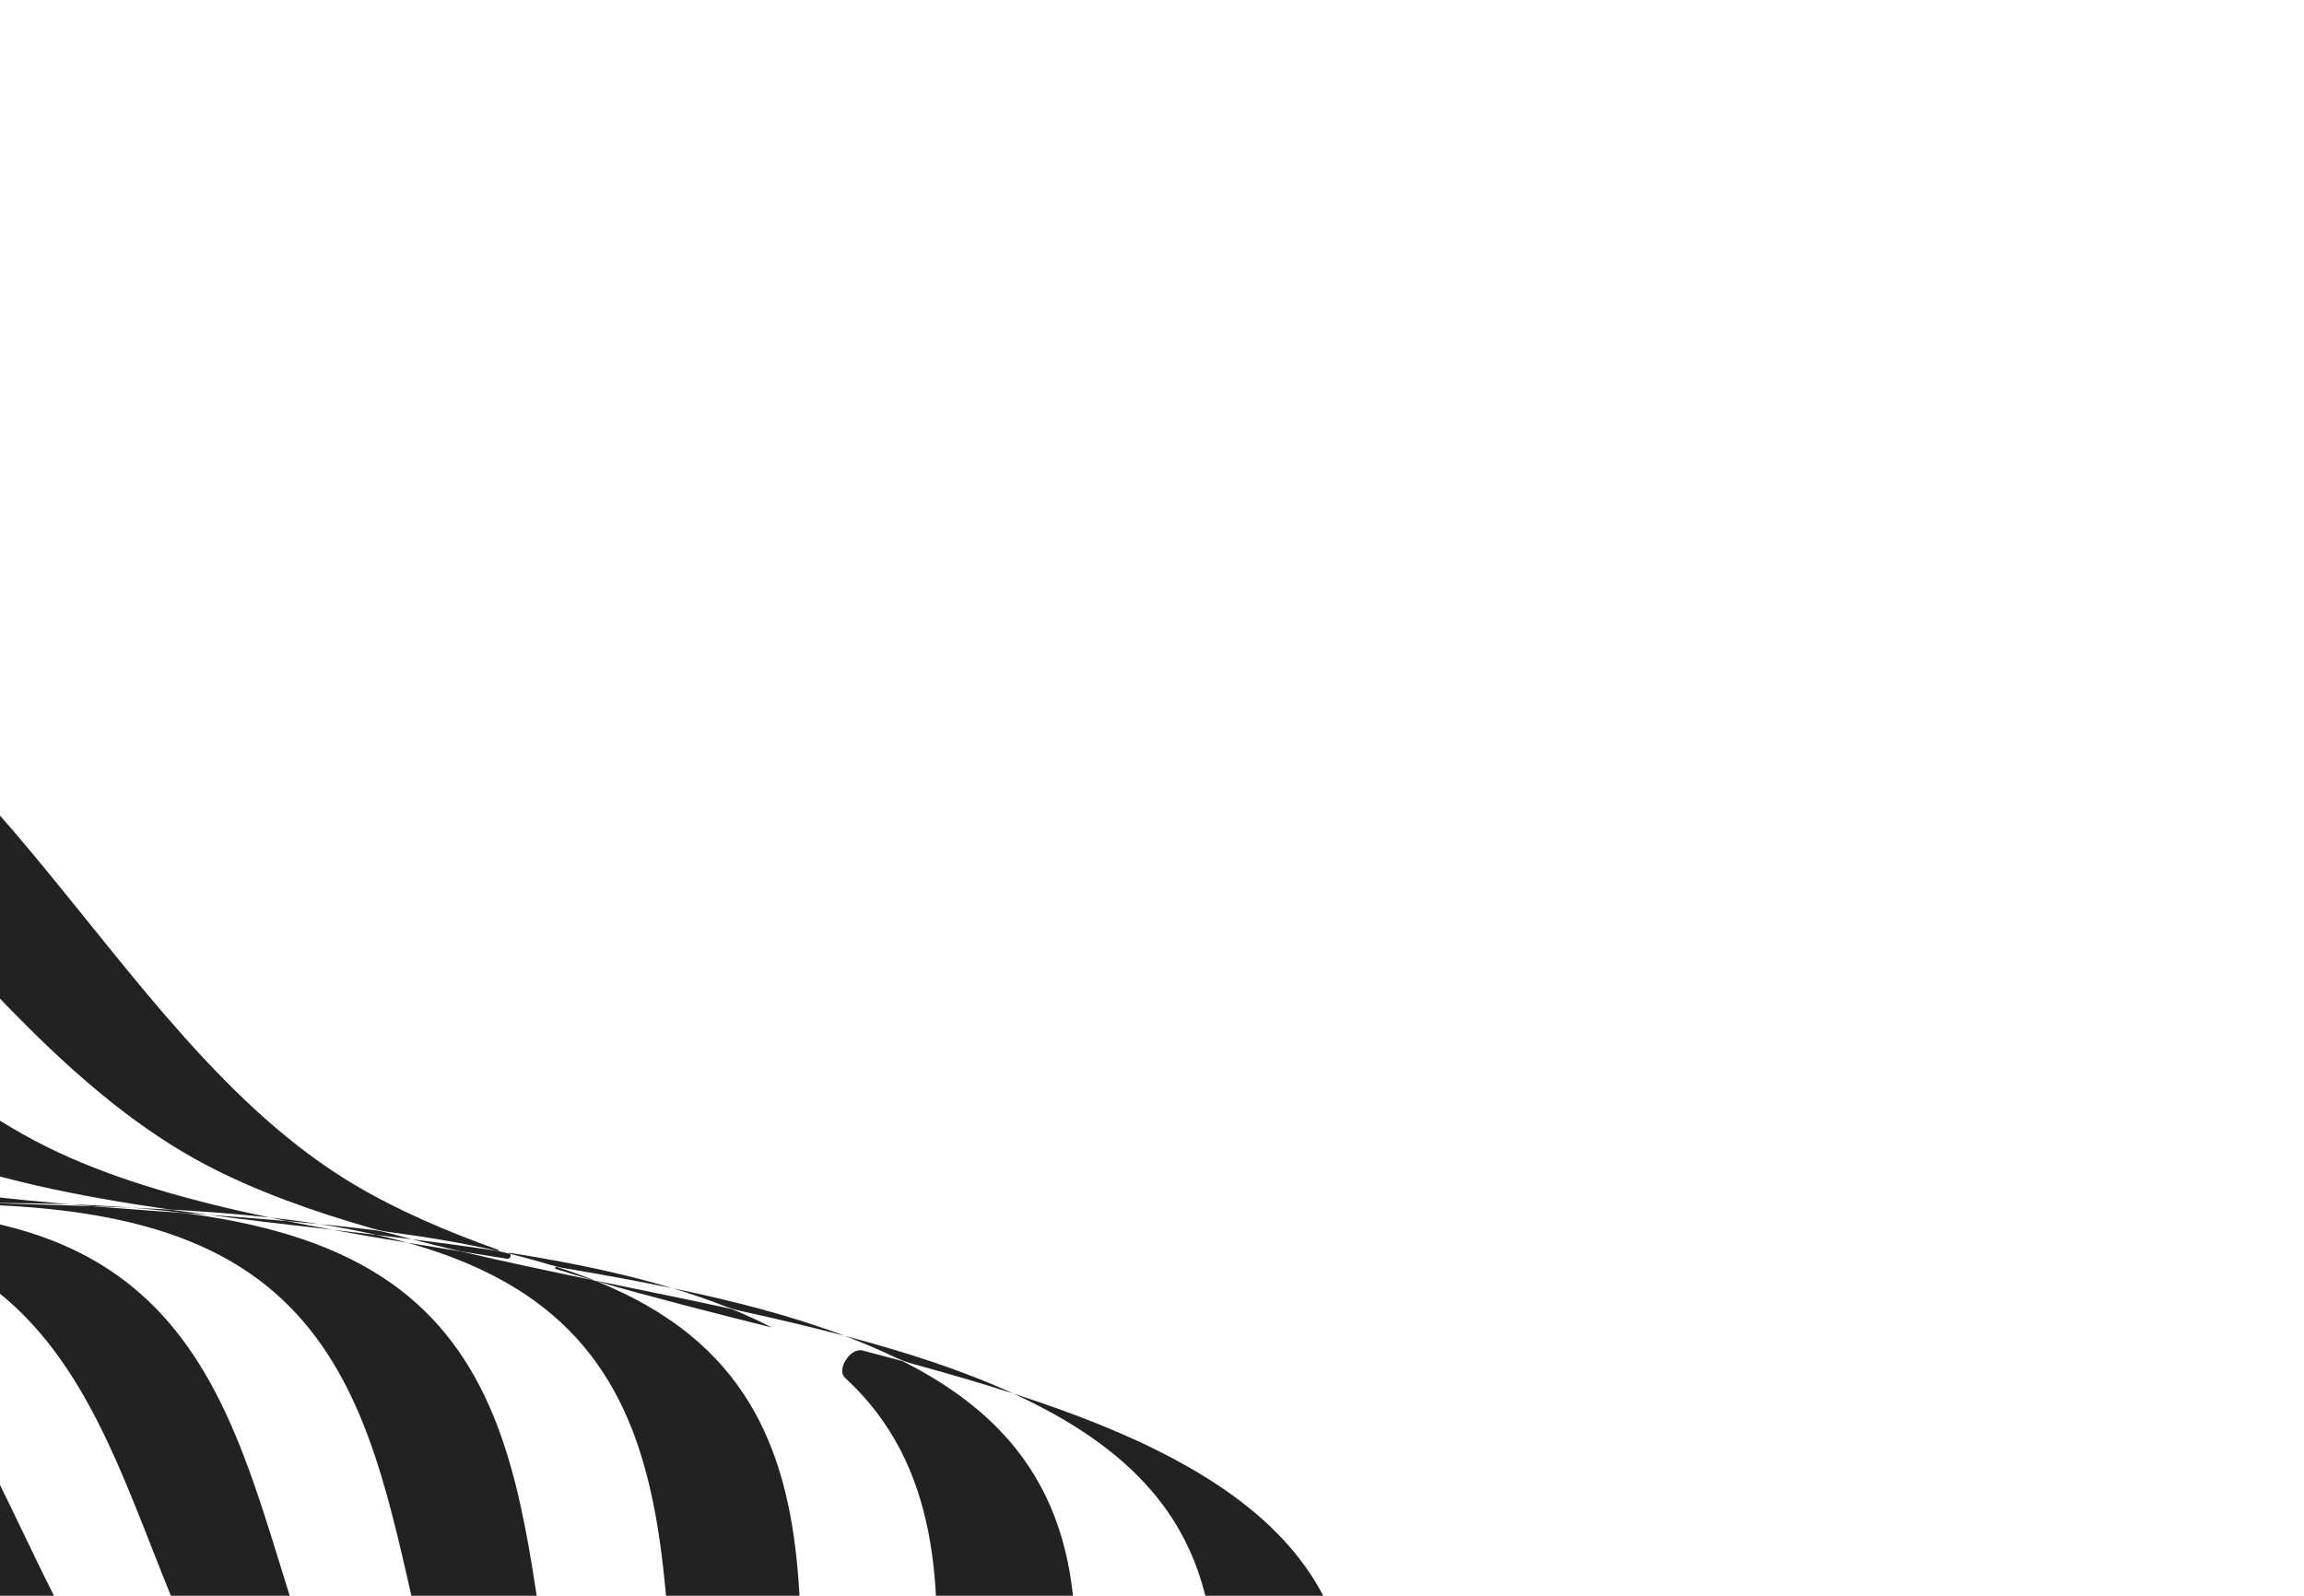 <svg width="205" height="142" viewBox="0 0 205 142" fill="none" xmlns="http://www.w3.org/2000/svg">
<path d="M18.291 103.641C18.291 103.641 18.291 103.641 18.291 103.641C22.651 105.942 27.727 107.772 33.202 109.339C33.676 109.474 34.167 109.572 34.668 109.638C38.01 110.08 41.242 110.624 44.303 111.324V111.324C44.369 111.334 44.407 111.244 44.347 111.223C39.641 109.549 35.3 107.662 31.548 105.432C8.912 91.975 -1.229 58.412 -30.792 51.896C-41.723 49.487 -53.106 51.262 -64.569 54.563C-58.425 53.487 -52.288 53.246 -46.189 54.312C-17.064 59.406 -4.662 91.53 18.29 103.641C18.29 103.641 18.29 103.641 18.291 103.641V103.641Z" fill="#222222"/>
<path d="M101.092 200.61C101.092 200.61 101.091 200.61 101.091 200.611C101.959 204.31 103.794 208.073 106.177 211.883C106.251 212.002 106.339 212.113 106.439 212.215C108.443 214.267 110.28 216.342 111.853 218.448V218.448C111.928 218.53 112.089 218.427 112.041 218.328C110.477 215.073 109.336 211.869 108.854 208.738C105.484 186.826 130.138 158.104 115.843 139C110.651 132.061 101.206 127.575 90.158 124.007C95.187 126.31 99.435 129.119 102.493 132.701C117.804 150.633 96.143 179.504 101.092 200.61C101.092 200.61 101.092 200.611 101.092 200.61V200.61Z" fill="#222222"/>
<path d="M90.158 124.006C85.679 121.955 80.582 120.305 75.15 118.871C76.648 119.437 78.087 120.045 79.459 120.703C80.033 120.978 80.636 121.21 81.268 121.383C84.308 122.213 87.287 123.079 90.158 124.006Z" fill="#222222"/>
<path d="M75.149 118.87C70.52 117.121 65.335 115.778 59.864 114.642C61.403 115.106 62.889 115.613 64.315 116.17C64.837 116.373 65.377 116.542 65.937 116.666C69.077 117.357 72.163 118.081 75.149 118.87Z" fill="#222222"/>
<path d="M-7.592 102.184C-7.592 102.184 -7.592 102.183 -7.592 102.184C-1.049 104.859 6.809 106.439 15.124 107.636C18.148 107.802 21.118 108.025 23.996 108.344C17.099 106.892 10.659 105.099 5.222 102.566C-17.912 91.783 -32.379 61.175 -60.945 57.446C-65.323 56.874 -69.667 56.982 -73.98 57.589C-74.079 57.603 -74.178 57.627 -74.275 57.661C-74.603 57.774 -74.931 57.887 -75.259 58.001C-76.697 58.502 -76.448 61.124 -75.003 61.25V61.25C-47.109 63.679 -30.778 92.704 -7.593 102.184C-7.593 102.184 -7.592 102.184 -7.592 102.184V102.184Z" fill="#222222"/>
<path d="M83.97 186.164C83.971 186.164 83.971 186.164 83.971 186.165C85.959 191.122 89.898 196.042 94.552 200.978C96.593 202.682 98.546 204.404 100.339 206.154C96.911 201.763 94.143 197.404 92.773 193.079C86.362 172.836 105.098 143.971 88.908 127.233C86.595 124.841 83.722 122.859 80.431 121.183C80.355 121.144 80.273 121.113 80.187 121.089C79.045 120.782 77.895 120.479 76.74 120.179C75.651 119.896 74.401 121.886 75.177 122.598V122.598C92.11 138.129 76.22 166.838 83.97 186.164C83.97 186.164 83.97 186.164 83.97 186.164V186.164Z" fill="#222222"/>
<path d="M48.858 112.528C49.311 112.666 49.775 112.779 50.25 112.859C53.515 113.411 56.736 113.993 59.864 114.642C55.389 113.29 50.477 112.296 45.341 111.485C45.291 111.477 45.262 111.544 45.309 111.56V111.56C46.522 111.855 47.706 112.177 48.858 112.528Z" fill="#222222"/>
<path d="M68.666 118.13C68.665 118.13 68.665 118.13 68.664 118.13C67.553 117.552 66.389 117.015 65.18 116.518C65.123 116.494 65.064 116.476 65.002 116.462C61.067 115.607 57.057 114.8 53.066 113.978C53.049 113.975 53.038 113.998 53.053 114.004V114.004C58.104 115.47 63.383 116.802 68.666 118.13V118.13Z" fill="#222222"/>
<path d="M33.525 109.897C34.564 110.02 35.6 110.146 36.632 110.275C35.96 110.099 35.293 109.921 34.631 109.739C34.154 109.608 33.664 109.508 33.162 109.447C31.6 109.255 30.016 109.084 28.415 108.927C30.167 109.199 31.873 109.519 33.524 109.897L33.525 109.897Z" fill="#222222"/>
<path d="M40.993 111.355C42.368 111.575 43.744 111.794 45.117 112.015C45.397 112.06 45.569 111.65 45.309 111.56V111.56C44.976 111.479 44.641 111.4 44.303 111.324C41.787 110.94 39.221 110.597 36.632 110.274C38.066 110.648 39.522 111.007 40.995 111.355L40.993 111.355Z" fill="#222222"/>
<path d="M52.716 113.906C52.716 113.906 52.717 113.906 52.717 113.906C52.718 113.907 52.72 113.907 52.722 113.907C52.742 113.912 52.755 113.885 52.736 113.877C51.704 113.469 50.638 113.091 49.541 112.741C49.537 112.74 49.532 112.739 49.527 112.738V112.738C49.401 112.717 49.331 112.884 49.451 112.921C50.526 113.257 51.615 113.585 52.714 113.907C52.715 113.907 52.715 113.907 52.716 113.906V113.906Z" fill="#222222"/>
<path d="M47.618 115.799C47.618 115.799 47.618 115.799 47.618 115.799C65.627 128.902 55.135 156.881 65.188 174.246C68.817 180.515 76.019 186.406 83.625 192.334C85.366 193.589 87.065 194.856 88.689 196.143C82.734 190.774 77.451 185.409 74.753 179.883C65.789 161.519 78.926 133.107 61.388 118.791C58.996 116.838 56.185 115.273 53.055 114.004C52.942 113.972 52.831 113.939 52.718 113.907C48.76 113.091 44.821 112.261 40.996 111.356C39.416 111.104 37.836 110.849 36.263 110.59C40.556 111.795 44.406 113.462 47.618 115.798C47.619 115.799 47.618 115.799 47.618 115.799V115.799Z" fill="#222222"/>
<path d="M-100.808 70.676C-100.808 70.677 -100.808 70.677 -100.808 70.677C-74.568 70.716 -55.118 96.422 -32.202 103.395C-23.203 106.134 -12.153 106.697 -0.918 107.052C1.483 107.056 3.861 107.086 6.197 107.167C-3.355 106.346 -12.52 105.156 -20.087 102.468C-43.198 94.26 -61.191 66.874 -88.307 65.675C-92.269 65.5 -96.111 65.899 -99.859 66.726C-100.015 66.777 -100.172 66.827 -100.328 66.877C-103.883 68.37 -107.422 69.835 -110.939 71.179C-112.299 71.832 -113.658 72.483 -115.013 73.126C-110.497 71.587 -105.788 70.669 -100.809 70.676C-100.808 70.676 -100.808 70.676 -100.808 70.676V70.676Z" fill="#222222"/>
<path d="M28.415 108.927C28.415 108.927 28.415 108.926 28.414 108.926C26.97 108.702 25.496 108.51 23.996 108.343C24.506 108.451 25.019 108.556 25.535 108.66C26.499 108.745 27.459 108.834 28.414 108.927C28.414 108.927 28.415 108.927 28.415 108.927V108.927Z" fill="#222222"/>
<path d="M18.558 108.106C18.557 108.106 18.557 108.106 18.557 108.106C17.406 107.955 16.261 107.799 15.124 107.635C13.999 107.572 12.865 107.518 11.728 107.469C13.32 107.593 14.883 107.75 16.412 107.949C17.128 108.001 17.843 108.052 18.557 108.106C18.557 108.106 18.558 108.106 18.558 108.106V108.106Z" fill="#222222"/>
<path d="M25.535 108.661C23.228 108.459 20.897 108.28 18.558 108.107C22.186 108.583 25.878 109.007 29.562 109.433C28.207 109.185 26.863 108.929 25.535 108.661Z" fill="#222222"/>
<path d="M33.525 109.897C32.207 109.74 30.885 109.587 29.562 109.434C31.771 109.838 34.009 110.219 36.262 110.59C35.368 110.34 34.455 110.109 33.525 109.897Z" fill="#222222"/>
<path d="M11.728 107.47C11.728 107.47 11.728 107.47 11.727 107.47C9.917 107.329 8.071 107.233 6.198 107.167C6.865 107.224 7.535 107.28 8.206 107.334C9.384 107.375 10.558 107.419 11.728 107.469C11.728 107.469 11.728 107.47 11.728 107.47V107.47Z" fill="#222222"/>
<path d="M-22.136 337.635C-22.136 337.635 -22.136 337.636 -22.136 337.636C0.003 329.759 37.486 335.937 53.481 322.624C57.675 319.133 59.874 314.731 60.979 309.828C61.217 307.819 61.451 305.808 61.718 303.815C61.823 301.593 61.896 299.355 61.99 297.126C61.834 286.217 60.214 274.627 64.355 265.638C71.963 249.128 104.423 234.236 102.689 215.682C102.211 210.566 99.205 205.939 94.878 201.592C93.18 200.113 91.485 198.639 89.831 197.166C87.775 195.547 85.686 193.94 83.625 192.334C73.018 184.683 60.881 177.467 55.351 169.262C44.339 152.926 52.303 125.505 33.953 113.609C29.142 110.489 23.113 108.822 16.414 107.951C13.673 107.752 10.928 107.556 8.207 107.336C5.177 107.231 2.124 107.15 -0.916 107.054C-15.789 107.034 -31.571 108.08 -43.877 104.932C-66.482 99.149 -87.185 75.154 -112.462 76.198C-119.432 76.486 -125.703 78.634 -131.577 81.755C-133.572 82.982 -135.561 84.207 -137.55 85.403C-139.731 86.891 -141.897 88.404 -144.061 89.895C-154.362 97.583 -164.052 106.396 -175.172 110.352C-197.31 118.229 -234.794 112.051 -250.789 125.364C-254.983 128.855 -257.182 133.257 -258.287 138.161C-258.525 140.169 -258.759 142.18 -259.026 144.173C-259.131 146.395 -259.204 148.633 -259.298 150.862C-259.141 161.771 -257.522 173.362 -261.663 182.35C-269.27 198.86 -301.731 213.752 -299.997 232.306C-299.519 237.423 -296.513 242.049 -292.186 246.396C-290.488 247.875 -288.793 249.349 -287.138 250.822C-285.082 252.441 -282.994 254.049 -280.933 255.654C-270.325 263.305 -258.189 270.521 -252.658 278.726C-241.647 295.062 -249.61 322.483 -231.261 334.379C-226.45 337.499 -220.421 339.166 -213.722 340.037C-210.981 340.236 -208.236 340.433 -205.515 340.652C-202.485 340.757 -199.432 340.838 -196.392 340.935C-181.519 340.954 -165.736 339.908 -153.431 343.056C-130.825 348.84 -110.122 372.834 -84.846 371.79C-77.876 371.502 -71.605 369.354 -65.731 366.233C-63.736 365.006 -61.746 363.781 -59.758 362.585C-57.577 361.097 -55.41 359.584 -53.247 358.093C-42.946 350.406 -33.256 341.592 -22.136 337.635C-22.136 337.635 -22.136 337.635 -22.136 337.635V337.635ZM-74.072 365.804C-98.308 367.849 -120.058 345.586 -142.246 340.945C-165.247 336.133 -199.218 346.493 -217.779 335.787C-236.339 325.081 -230.775 298.339 -242.617 283.055C-254.04 268.31 -288.618 258.087 -291.704 240.284C-294.789 222.48 -264.702 206.8 -258.647 190.581C-252.369 173.768 -266.911 148.721 -252.543 135.238C-238.174 121.754 -201.644 126.164 -180.95 117.666C-160.987 109.468 -147.473 84.229 -123.237 82.184C-99.001 80.14 -77.251 102.403 -55.063 107.044C-32.062 111.856 1.909 101.496 20.47 112.202C39.03 122.907 33.466 149.65 45.308 164.934C56.73 179.678 91.309 189.902 94.395 207.705C97.48 225.508 67.393 241.189 61.338 257.408C55.06 274.221 69.602 299.267 55.234 312.751C40.865 326.234 4.334 321.824 -16.359 330.323C-36.322 338.52 -49.837 363.76 -74.072 365.804Z" fill="#222222"/>
<path d="M55.952 303.058C55.952 303.059 55.952 303.059 55.953 303.058C68.725 289.496 52.843 265.999 57.59 249.567C62.17 233.715 89.875 217.394 85.551 200.394C81.227 183.394 47.23 174.979 35.131 161.263C22.589 147.045 25.892 121.09 7.244 111.554C-11.403 102.017 -43.247 113.378 -65.71 109.695C-87.379 106.14 -109.972 85.617 -133.097 88.579C-156.224 91.542 -167.28 116.377 -185.831 125.084C-205.062 134.109 -240.492 131.367 -253.265 144.929C-266.039 158.491 -250.157 181.989 -254.903 198.421C-259.483 214.273 -287.189 230.594 -282.865 247.593C-278.541 264.594 -244.544 273.009 -232.444 286.724C-219.902 300.942 -223.205 326.897 -204.557 336.433C-185.91 345.97 -154.066 334.609 -131.603 338.293C-109.934 341.847 -87.341 362.37 -64.216 359.408C-41.089 356.445 -30.033 331.61 -11.483 322.903C7.748 313.878 43.177 316.62 55.951 303.058C55.951 303.058 55.952 303.058 55.952 303.058V303.058ZM-55.297 352.66C-77.254 356.454 -100.49 337.665 -121.546 335.14C-143.374 332.523 -173.053 344.743 -191.667 336.346C-210.282 327.95 -209.091 302.882 -222.206 289.739C-234.856 277.06 -268.109 270.371 -273.553 254.218C-278.996 238.065 -253.664 221.251 -250.48 205.837C-247.179 189.857 -264.205 167.937 -252.986 154.385C-241.767 140.834 -207.573 142.016 -189.814 132.557C-172.683 123.433 -163.971 99.123 -142.014 95.328C-120.057 91.534 -96.821 110.323 -75.765 112.848C-53.937 115.466 -24.259 103.246 -5.644 111.642C12.971 120.038 11.779 145.106 24.894 158.249C37.545 170.928 70.798 177.617 76.241 193.77C81.685 209.923 56.352 226.737 53.169 242.152C49.867 258.131 66.894 280.052 55.675 293.603C44.456 307.155 10.262 305.973 -7.497 315.431C-24.628 324.555 -33.34 348.865 -55.297 352.66Z" fill="#222222"/>
<path d="M54.443 284.434C64.156 270.978 46.182 250.652 48.127 235.192C50.003 220.278 72.984 203.115 66.542 187.846C60.099 172.577 27.744 167.523 14.664 155.882C1.104 143.814 0.337 119.722 -18.13 112.433C-36.596 105.142 -64.089 118.077 -85.192 116.46C-105.55 114.901 -129.232 97.832 -149.972 102.37C-170.711 106.908 -177.204 130.58 -192.916 140.032C-209.204 149.831 -242.042 150.097 -251.754 163.553C-261.467 177.01 -243.493 197.336 -245.438 212.796C-247.314 227.71 -270.295 244.872 -263.853 260.141C-257.41 275.411 -225.056 280.465 -211.975 292.106C-198.415 304.174 -197.648 328.265 -179.181 335.555C-160.715 342.845 -133.222 329.911 -112.119 331.527C-91.761 333.087 -68.079 350.155 -47.34 345.617C-26.6 341.079 -20.107 317.408 -4.395 307.956C11.893 298.157 44.73 297.891 54.443 284.434ZM-40.356 338.338C-59.839 343.53 -83.776 328.157 -103.358 327.496C-123.656 326.811 -148.958 340.318 -167.165 334.093C-185.373 327.869 -187.937 304.836 -201.817 293.836C-215.206 283.226 -246.522 279.709 -253.842 265.355C-261.161 251 -240.495 233.629 -239.834 219.273C-239.149 204.392 -257.876 185.666 -249.614 172.387C-241.351 159.107 -209.977 157.51 -195.151 147.463C-180.848 137.772 -176.439 114.843 -156.957 109.651C-137.474 104.458 -113.536 119.831 -93.955 120.492C-73.656 121.177 -48.355 107.671 -30.148 113.895C-11.94 120.119 -9.376 143.153 4.505 154.152C17.894 164.762 49.21 168.279 56.529 182.634C63.848 196.989 43.182 214.359 42.522 228.715C41.837 243.596 60.564 262.322 52.301 275.601C44.038 288.881 12.665 290.479 -2.162 300.525C-16.464 310.217 -20.874 333.145 -40.356 338.338Z" fill="#222222"/>
<path d="M49.303 267.15C56.181 254.123 36.891 236.994 36.417 222.746C35.958 209.001 54.362 191.559 46.289 178.14C38.216 164.721 8.068 162.639 -5.513 153.045C-19.592 143.101 -23.786 121.195 -41.632 115.99C-59.478 110.785 -82.596 124.724 -102.018 124.897C-120.752 125.064 -144.76 111.35 -162.957 117.107C-181.154 122.864 -183.622 144.953 -196.535 154.798C-209.921 165.003 -239.737 167.81 -246.615 180.837C-253.492 193.864 -234.203 210.993 -233.728 225.242C-233.27 238.986 -251.673 256.428 -243.601 269.847C-235.528 283.267 -205.379 285.349 -191.798 294.942C-177.719 304.886 -173.526 326.792 -155.68 331.997C-137.833 337.202 -114.716 323.263 -95.294 323.09C-76.56 322.923 -52.552 336.636 -34.355 330.88C-16.158 325.124 -13.689 303.034 -0.776 293.189C12.61 282.984 42.426 280.177 49.303 267.15ZM-0.214 285.995C-11.766 295.909 -12.445 317.074 -29.337 323.305C-46.23 329.535 -70.129 317.435 -87.957 318.357C-106.438 319.313 -127.396 333.547 -144.785 329.31C-162.173 325.072 -167.823 304.354 -181.983 295.444C-195.642 286.849 -224.508 286.09 -233.211 273.622C-241.914 261.155 -225.71 243.772 -227.186 230.683C-228.716 217.115 -248.381 201.566 -242.818 188.863C-237.254 176.16 -209.075 172.27 -197.101 161.993C-185.549 152.079 -184.87 130.913 -167.978 124.683C-151.085 118.452 -127.186 130.552 -109.359 129.63C-90.877 128.674 -69.919 114.44 -52.53 118.678C-35.142 122.915 -29.492 143.634 -15.332 152.544C-1.673 161.139 27.193 161.897 35.896 174.365C44.599 186.833 28.395 204.215 29.871 217.304C31.401 230.872 51.066 246.421 45.503 259.124C39.939 271.827 11.76 275.717 -0.214 285.995Z" fill="#222222"/>
<path d="M22.952 212.409C20.561 200.016 34.644 182.819 25.434 171.31C16.224 159.802 -11.258 160.253 -24.885 152.629C-39.01 144.726 -45.943 125.243 -62.782 121.918C-79.622 118.593 -98.462 132.987 -115.947 134.647C-132.814 136.248 -156.434 125.707 -172.013 132.321C-187.591 138.936 -186.638 159.101 -196.865 169.003C-207.467 179.267 -233.946 184.113 -238.272 196.425C-242.599 208.736 -222.742 222.733 -220.263 235.579C-217.873 247.972 -231.955 265.169 -222.746 276.678C-213.536 288.186 -186.053 287.735 -172.427 295.359C-158.301 303.262 -151.368 322.745 -134.529 326.07C-117.689 329.395 -98.85 315.001 -81.365 313.341C-64.497 311.739 -40.877 322.281 -25.299 315.667C-9.72 309.052 -10.673 288.887 -0.446 278.985C10.155 268.721 36.634 263.875 40.961 251.563C45.288 239.252 25.43 225.255 22.952 212.409ZM-1.44 272.206C-10.385 282.017 -7.963 301.117 -22.23 308.026C-36.495 314.934 -59.674 305.886 -75.54 308.09C-91.986 310.374 -108.756 324.798 -124.965 322.325C-141.175 319.852 -149.213 301.642 -163.195 294.715C-176.682 288.032 -202.694 289.574 -212.289 279.024C-221.883 268.474 -209.832 251.583 -213.032 239.918C-216.348 227.826 -236.221 215.347 -233.048 203.487C-229.875 191.627 -205.146 185.955 -195.872 175.784C-186.927 165.972 -189.349 146.872 -175.083 139.964C-160.817 133.056 -137.638 142.103 -121.772 139.9C-105.326 137.616 -88.556 123.191 -72.347 125.664C-56.137 128.138 -48.099 146.347 -34.117 153.275C-20.63 159.958 5.382 158.416 14.977 168.965C24.571 179.515 12.52 196.406 15.72 208.072C19.036 220.164 38.909 232.642 35.736 244.502C32.563 256.362 7.834 262.034 -1.44 272.206Z" fill="#222222"/>
<path d="M8.243 204.302C4.343 193.391 14.464 176.918 4.604 167.321C-5.256 157.724 -29.724 160.234 -42.973 154.454C-56.707 148.463 -65.671 131.553 -81.177 129.867C-96.682 128.181 -111.447 142.51 -126.82 145.337C-141.648 148.064 -164.233 140.437 -177.197 147.552C-190.16 154.667 -186.437 172.646 -194.155 182.294C-202.156 192.295 -225.101 198.662 -227.209 210.016C-229.318 221.369 -209.599 232.376 -205.555 243.687C-201.655 254.598 -211.776 271.071 -201.916 280.668C-192.056 290.264 -167.588 287.755 -154.339 293.534C-140.605 299.526 -131.641 316.436 -116.135 318.122C-100.63 319.808 -85.865 305.478 -70.493 302.652C-55.664 299.925 -33.079 307.551 -20.115 300.437C-7.152 293.322 -10.875 275.343 -3.157 265.695C4.843 255.694 27.789 249.326 29.897 237.973C32.004 226.62 12.286 215.613 8.243 204.302ZM-5.559 259.492C-12.108 268.906 -7.254 285.719 -18.935 292.955C-30.616 300.19 -52.466 293.904 -66.233 297.074C-80.504 300.36 -93.342 314.474 -108.078 313.508C-122.813 312.542 -132.525 296.948 -145.913 291.849C-158.828 286.929 -181.693 290.283 -191.702 281.626C-201.71 272.968 -193.408 257.017 -197.899 246.88C-202.555 236.371 -221.957 226.78 -220.82 215.983C-219.684 205.186 -198.543 198.253 -191.754 188.495C-185.205 179.082 -190.059 162.268 -178.378 155.033C-166.697 147.797 -144.846 154.084 -131.08 150.914C-116.809 147.628 -103.971 133.514 -89.235 134.48C-74.5 135.446 -64.788 151.04 -51.4 156.139C-38.485 161.059 -15.62 157.705 -5.611 166.362C4.398 175.02 -3.905 190.971 0.586 201.108C5.242 211.617 24.644 221.208 23.508 232.005C22.371 242.802 1.23 249.735 -5.559 259.492Z" fill="#222222"/>
<path d="M-7.184 198.492C-12.157 189.141 -5.553 173.809 -15.595 166.071C-25.638 158.332 -46.856 162.403 -59.35 158.296C-72.302 154.038 -82.583 139.766 -96.489 139.449C-110.396 139.132 -121.397 152.919 -134.552 156.581C-147.24 160.114 -168.225 155.081 -178.653 162.353C-189.081 169.624 -183.269 185.239 -188.715 194.353C-194.361 203.801 -213.694 211.167 -213.956 221.365C-214.217 231.562 -195.285 239.801 -190.129 249.496C-185.156 258.847 -191.761 274.178 -181.718 281.917C-171.675 289.656 -150.457 285.584 -137.964 289.691C-125.012 293.949 -114.73 308.221 -100.824 308.538C-86.917 308.855 -75.916 295.069 -62.762 291.406C-50.073 287.873 -29.088 292.906 -18.66 285.634C-8.232 278.363 -14.045 262.748 -8.598 253.634C-2.952 244.186 16.381 236.819 16.642 226.623C16.904 216.425 -2.029 208.186 -7.184 198.492ZM-12.226 248.153C-16.643 256.907 -10.047 271.299 -19.258 278.526C-28.47 285.754 -48.469 281.878 -60.074 285.695C-72.104 289.651 -81.368 303.003 -94.398 303.262C-107.428 303.522 -118.105 290.566 -130.533 287.096C-142.523 283.748 -162.064 288.41 -172.031 281.564C-181.999 274.718 -176.961 260.095 -182.308 251.536C-187.85 242.663 -206.169 235.703 -206.682 226.142C-207.196 216.581 -189.662 208.908 -185.084 199.834C-180.667 191.08 -187.263 176.688 -178.052 169.461C-168.84 162.233 -148.841 166.109 -137.236 162.292C-125.206 158.336 -115.942 144.984 -102.912 144.725C-89.882 144.466 -79.205 157.421 -66.777 160.891C-54.787 164.239 -35.246 159.577 -25.279 166.423C-15.311 173.269 -20.349 187.892 -15.002 196.451C-9.46 205.324 8.859 212.284 9.372 221.845C9.885 231.407 -7.648 239.079 -12.226 248.153Z" fill="#222222"/>
<path d="M-22.805 194.983C-28.416 187.215 -24.807 173.38 -34.595 167.393C-44.383 161.406 -62.232 166.531 -73.643 163.886C-85.472 161.146 -96.372 149.491 -108.484 150.251C-120.597 151.012 -128.234 163.83 -139.143 167.998C-149.665 172.019 -168.573 169.201 -176.616 176.307C-184.658 183.413 -177.452 196.57 -180.917 204.908C-184.508 213.551 -200.266 221.403 -199.079 230.297C-197.894 239.192 -180.322 244.951 -174.506 253.005C-168.895 260.773 -172.504 274.608 -162.716 280.595C-152.929 286.582 -135.079 281.457 -123.668 284.102C-111.839 286.842 -100.939 298.497 -88.827 297.737C-76.714 296.976 -69.077 284.158 -58.168 279.99C-47.646 275.969 -28.738 278.787 -20.695 271.681C-12.653 264.575 -19.859 251.418 -16.394 243.08C-12.803 234.437 2.954 226.585 1.768 217.691C0.582 208.796 -16.989 203.037 -22.805 194.983ZM-21.049 238.441C-23.645 246.313 -16.001 258.232 -22.928 265.143C-29.855 272.053 -47.577 270.188 -57.029 274.335C-66.826 278.633 -72.957 290.827 -84.122 292.012C-95.286 293.197 -106.24 282.817 -117.4 280.743C-128.165 278.743 -144.322 284.203 -153.829 279.037C-163.336 273.871 -161.011 260.894 -166.781 253.91C-172.762 246.67 -189.464 242.023 -191.217 233.818C-192.97 225.614 -178.951 217.706 -176.26 209.546C-173.665 201.674 -181.309 189.755 -174.382 182.845C-167.455 175.935 -149.733 177.799 -140.281 173.652C-130.484 169.354 -124.353 157.16 -113.188 155.975C-102.024 154.79 -91.07 165.17 -79.91 167.244C-69.145 169.245 -52.988 163.785 -43.481 168.951C-33.974 174.116 -36.299 187.093 -30.529 194.078C-24.548 201.318 -7.846 205.965 -6.093 214.169C-4.34 222.373 -18.359 230.281 -21.049 238.441Z" fill="#222222"/>
</svg>
